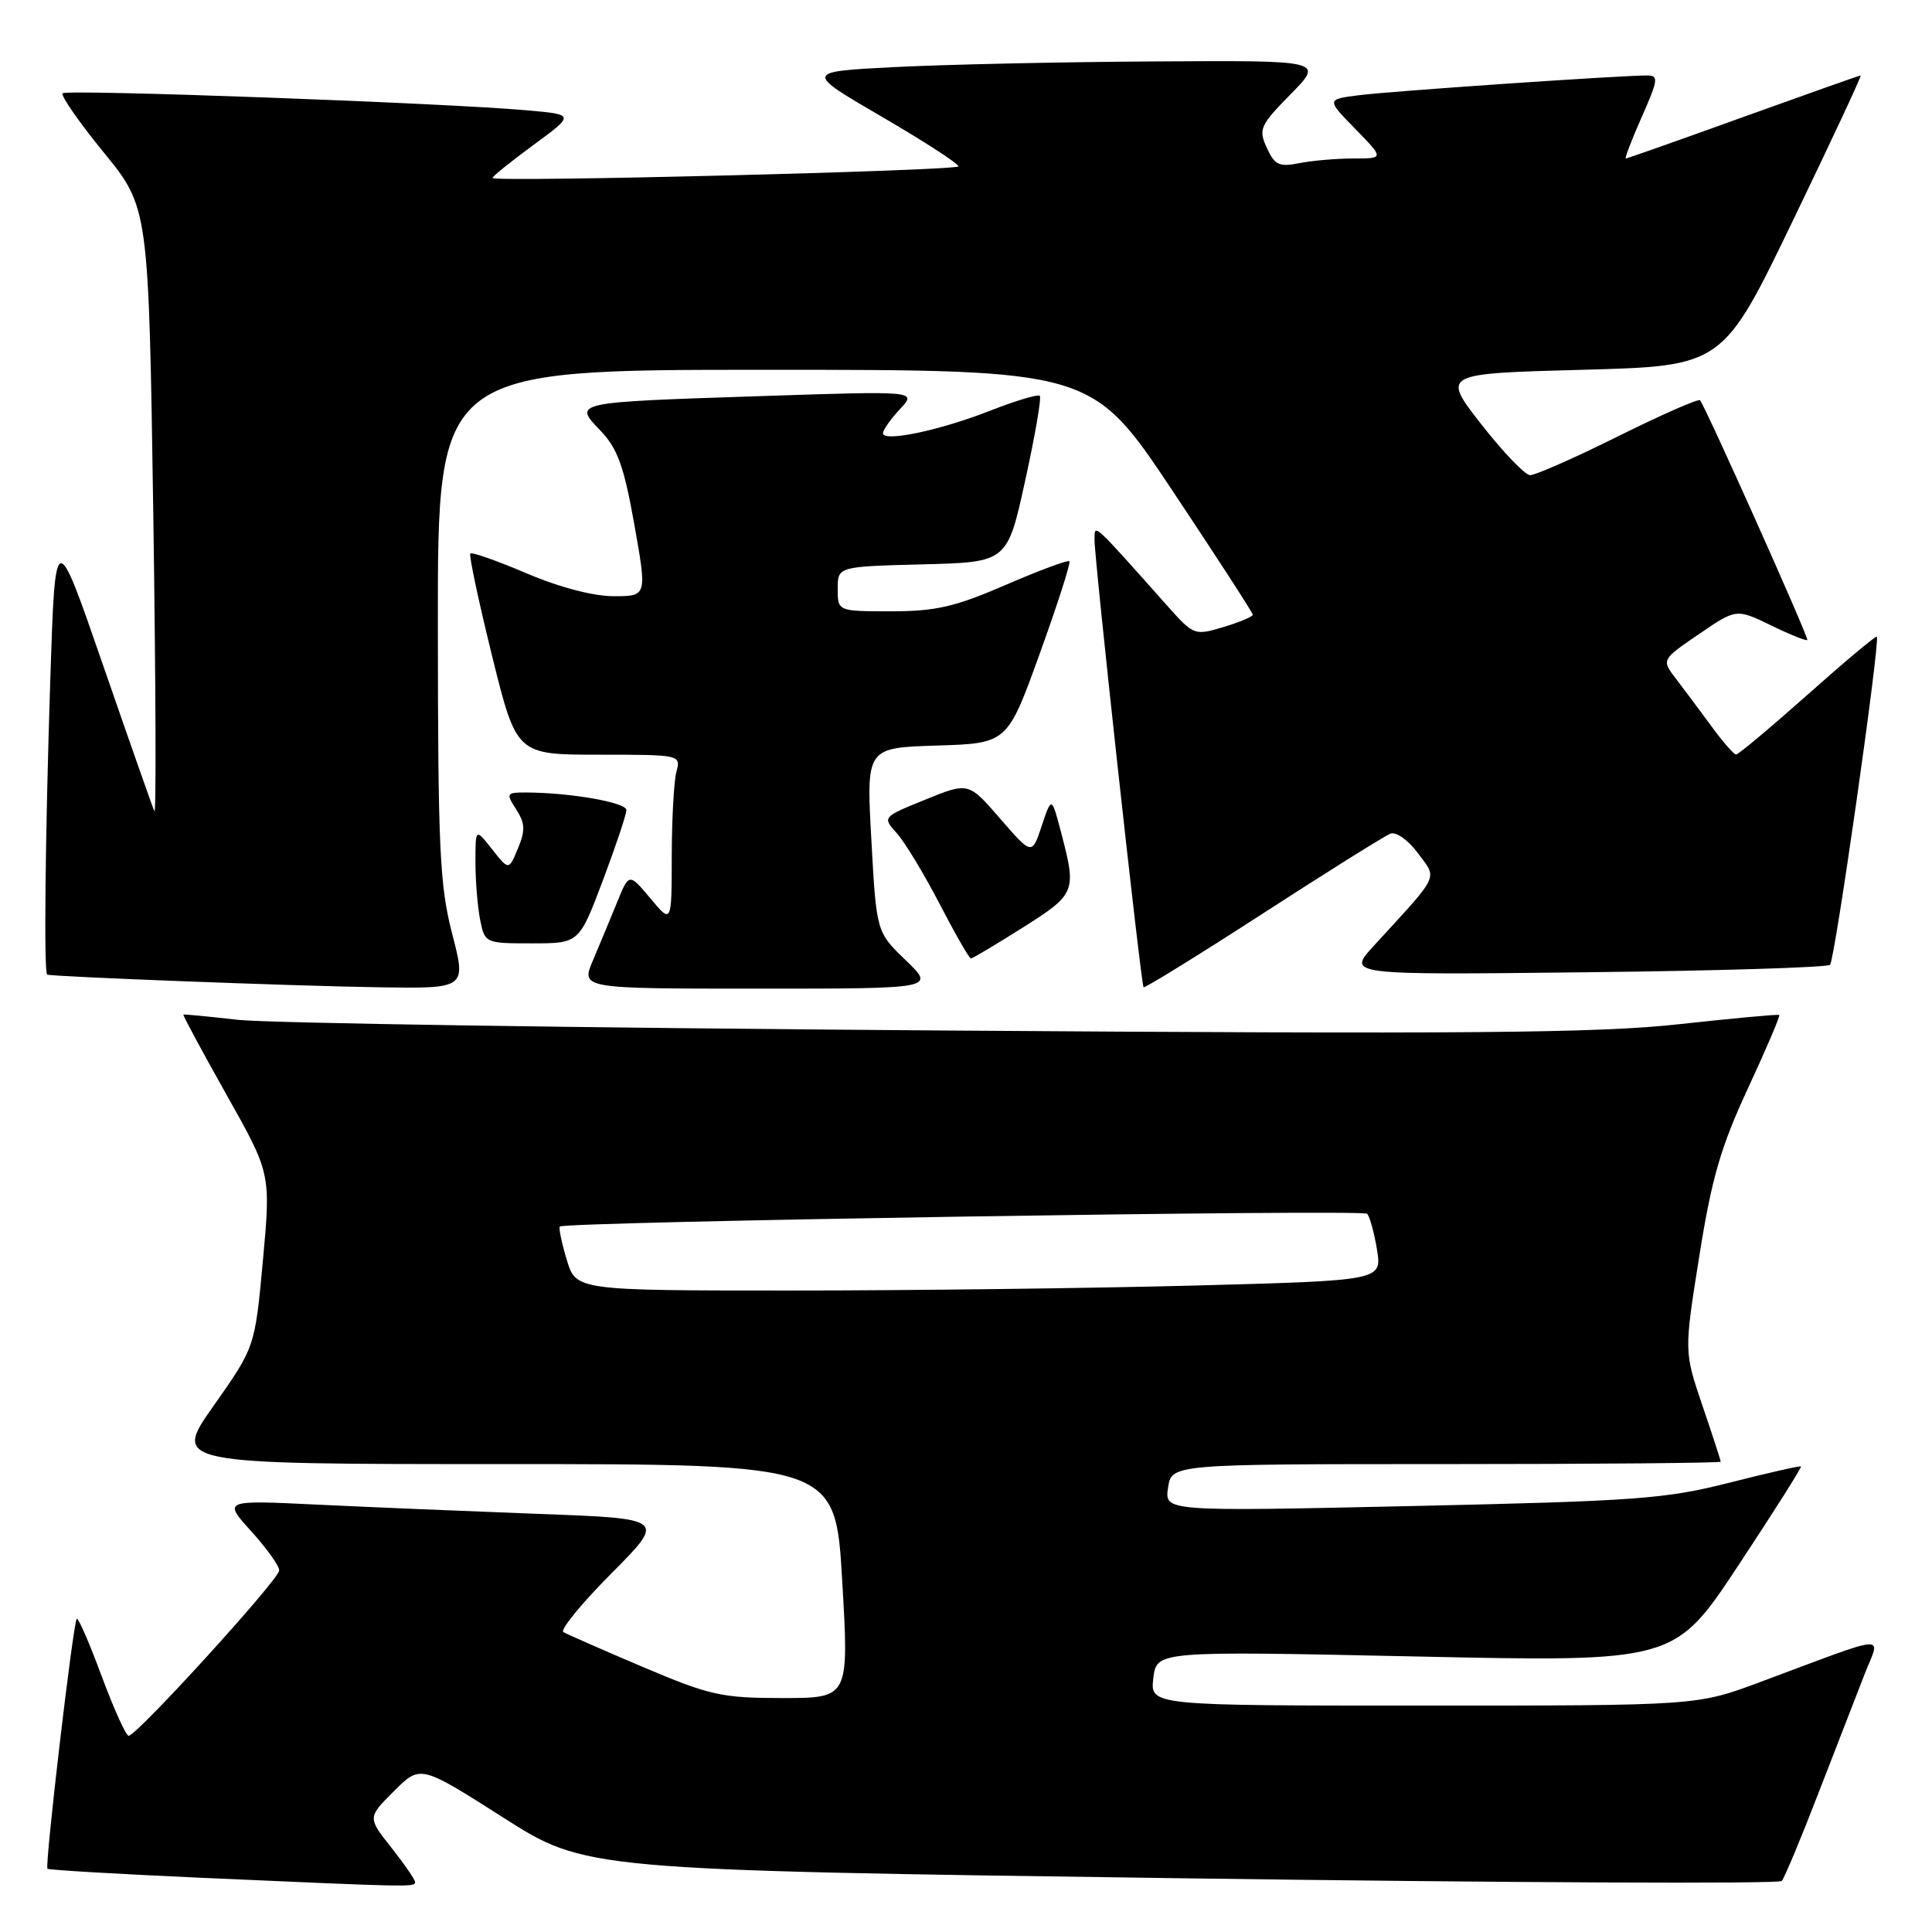 <?xml version="1.0" encoding="UTF-8" standalone="no"?>
<!DOCTYPE svg PUBLIC "-//W3C//DTD SVG 1.1//EN" "http://www.w3.org/Graphics/SVG/1.1/DTD/svg11.dtd" >
<svg xmlns="http://www.w3.org/2000/svg" xmlns:xlink="http://www.w3.org/1999/xlink" version="1.1" viewBox="0 0 256 256">
 <g >
 <path fill="currentColor"
d=" M 55.00 249.39 C 55.00 249.06 53.58 247.00 51.85 244.81 C 48.70 240.83 48.70 240.83 52.20 237.34 C 55.69 233.84 55.69 233.84 66.64 240.81 C 77.58 247.79 77.58 247.79 156.51 248.88 C 199.91 249.48 235.72 249.64 236.09 249.24 C 236.45 248.83 238.66 243.55 240.99 237.50 C 243.33 231.45 246.07 224.39 247.08 221.81 C 249.18 216.47 250.78 216.34 233.18 222.90 C 224.86 226.00 224.86 226.00 188.63 226.00 C 152.40 226.00 152.40 226.00 152.82 222.38 C 153.25 218.76 153.25 218.76 187.56 219.49 C 221.88 220.23 221.88 220.23 230.37 207.38 C 235.04 200.31 238.76 194.43 238.64 194.31 C 238.53 194.20 234.25 195.17 229.13 196.47 C 220.67 198.62 216.82 198.90 187.06 199.56 C 154.31 200.28 154.31 200.28 154.77 197.14 C 155.23 194.00 155.23 194.00 191.61 194.00 C 211.63 194.00 228.00 193.85 228.00 193.68 C 228.00 193.50 226.91 190.14 225.57 186.22 C 223.15 179.09 223.15 179.09 225.17 166.42 C 226.81 156.09 228.01 151.97 231.61 144.22 C 234.04 138.98 235.91 134.60 235.76 134.49 C 235.62 134.37 229.65 134.93 222.50 135.71 C 211.77 136.90 194.58 137.04 124.00 136.54 C 76.97 136.20 35.35 135.57 31.50 135.13 C 27.65 134.69 24.41 134.38 24.30 134.44 C 24.20 134.51 26.76 139.27 30.00 145.03 C 35.89 155.50 35.89 155.50 34.84 167.00 C 33.78 178.50 33.78 178.50 28.32 186.25 C 22.86 194.00 22.86 194.00 66.78 194.00 C 110.70 194.00 110.70 194.00 111.60 209.50 C 112.50 225.00 112.50 225.00 103.70 225.00 C 95.63 225.00 94.09 224.66 85.20 220.89 C 79.86 218.62 75.12 216.54 74.65 216.26 C 74.18 215.98 77.04 212.48 81.01 208.49 C 88.23 201.22 88.23 201.22 71.36 200.60 C 62.09 200.25 48.89 199.70 42.03 199.37 C 29.56 198.77 29.56 198.77 33.28 202.89 C 35.33 205.15 37.00 207.49 37.00 208.09 C 37.00 209.26 18.12 230.00 17.05 230.00 C 16.69 230.00 15.08 226.43 13.46 222.07 C 11.85 217.71 10.36 214.30 10.17 214.50 C 9.69 214.98 5.91 247.24 6.29 247.62 C 6.45 247.78 15.57 248.32 26.54 248.81 C 54.68 250.06 55.00 250.07 55.00 249.39 Z  M 59.92 123.75 C 58.26 117.35 58.03 112.53 58.02 82.75 C 58.00 49.00 58.00 49.00 101.34 49.00 C 144.68 49.00 144.68 49.00 155.34 64.99 C 161.20 73.79 166.00 81.20 166.00 81.45 C 166.00 81.71 164.25 82.44 162.11 83.09 C 158.29 84.23 158.16 84.18 154.77 80.38 C 144.63 68.99 145.06 69.38 145.03 71.50 C 144.99 73.93 151.17 130.37 151.53 130.81 C 151.67 130.97 158.78 126.58 167.33 121.05 C 175.88 115.51 183.49 110.75 184.23 110.47 C 184.99 110.17 186.59 111.31 187.89 113.06 C 190.47 116.56 190.91 115.64 182.02 125.34 C 178.50 129.19 178.50 129.19 210.18 128.83 C 227.60 128.64 242.14 128.19 242.49 127.84 C 243.13 127.21 249.17 84.84 248.69 84.36 C 248.55 84.22 244.42 87.68 239.51 92.05 C 234.59 96.42 230.33 99.99 230.04 99.98 C 229.74 99.97 228.27 98.28 226.77 96.23 C 225.27 94.18 223.16 91.36 222.09 89.96 C 220.14 87.42 220.14 87.42 225.11 84.03 C 230.07 80.64 230.07 80.64 234.66 82.86 C 237.18 84.09 239.35 84.96 239.48 84.80 C 239.70 84.52 226.08 54.09 225.27 53.04 C 225.08 52.79 220.21 54.93 214.45 57.79 C 208.69 60.66 203.42 62.98 202.74 62.96 C 202.06 62.93 199.15 59.89 196.27 56.21 C 191.04 49.50 191.04 49.50 209.66 49.00 C 228.27 48.50 228.27 48.50 237.56 29.25 C 242.67 18.66 246.71 10.00 246.55 10.00 C 246.38 10.00 239.39 12.48 231.00 15.50 C 222.61 18.53 215.61 21.00 215.43 21.00 C 215.25 21.00 216.20 18.53 217.54 15.50 C 219.73 10.54 219.80 10.00 218.24 10.00 C 214.77 9.99 184.39 12.07 180.13 12.61 C 175.75 13.16 175.75 13.16 179.58 17.08 C 183.41 21.00 183.41 21.00 179.33 21.00 C 177.09 21.00 173.86 21.28 172.16 21.62 C 169.49 22.15 168.90 21.87 167.86 19.59 C 166.73 17.12 166.95 16.62 171.03 12.47 C 175.42 8.00 175.42 8.00 152.96 8.14 C 140.61 8.21 125.12 8.55 118.55 8.89 C 106.61 9.50 106.61 9.50 116.80 15.44 C 122.41 18.71 127.00 21.68 127.00 22.04 C 127.00 22.62 65.85 24.16 65.26 23.59 C 65.14 23.47 67.54 21.52 70.60 19.27 C 76.18 15.18 76.18 15.18 69.84 14.62 C 58.87 13.64 8.85 11.81 8.30 12.36 C 8.02 12.65 10.46 16.18 13.74 20.19 C 19.70 27.50 19.70 27.50 20.31 68.00 C 20.64 90.28 20.71 108.05 20.46 107.50 C 20.21 106.95 17.15 98.24 13.66 88.15 C 7.32 69.81 7.32 69.81 6.66 90.15 C 5.99 110.91 5.80 128.89 6.25 129.14 C 6.76 129.41 38.91 130.65 50.15 130.82 C 61.80 131.00 61.80 131.00 59.92 123.75 Z  M 120.03 127.25 C 116.13 123.50 116.13 123.50 115.46 111.29 C 114.78 99.08 114.78 99.08 124.13 98.79 C 133.48 98.50 133.48 98.50 137.77 86.61 C 140.13 80.08 141.90 74.57 141.70 74.37 C 141.50 74.17 137.71 75.58 133.27 77.50 C 126.55 80.41 124.01 81.00 118.10 81.00 C 111.00 81.00 111.00 81.00 111.00 78.03 C 111.00 75.07 111.00 75.07 122.24 74.78 C 133.47 74.50 133.47 74.50 135.84 63.69 C 137.15 57.75 138.02 52.69 137.78 52.45 C 137.54 52.21 134.60 53.09 131.23 54.41 C 124.53 57.04 117.00 58.62 117.00 57.40 C 117.00 56.98 118.01 55.54 119.25 54.21 C 121.50 51.80 121.50 51.80 101.00 52.48 C 75.75 53.31 75.93 53.27 79.59 57.09 C 81.83 59.43 82.68 61.79 84.05 69.49 C 85.74 79.00 85.74 79.00 81.31 79.00 C 78.63 79.00 74.11 77.82 69.80 75.98 C 65.90 74.32 62.53 73.13 62.32 73.34 C 62.12 73.55 63.41 79.63 65.19 86.86 C 68.44 100.00 68.44 100.00 79.34 100.00 C 90.15 100.00 90.23 100.02 89.63 102.25 C 89.30 103.49 89.02 108.53 89.01 113.46 C 89.00 122.42 89.00 122.42 86.18 119.04 C 83.35 115.66 83.35 115.66 81.76 119.58 C 80.88 121.74 79.44 125.19 78.57 127.25 C 76.97 131.00 76.97 131.00 100.45 131.00 C 123.92 131.00 123.92 131.00 120.03 127.25 Z  M 135.52 122.91 C 142.52 118.49 142.66 118.16 140.65 110.50 C 139.35 105.50 139.35 105.50 138.04 109.41 C 136.74 113.33 136.74 113.33 132.53 108.48 C 128.33 103.63 128.33 103.63 122.62 105.95 C 116.91 108.27 116.91 108.27 118.82 110.39 C 119.87 111.55 122.42 115.76 124.49 119.75 C 126.56 123.74 128.43 127.00 128.65 127.00 C 128.87 127.00 131.96 125.16 135.52 122.91 Z  M 79.87 116.70 C 81.59 112.13 83.00 107.92 83.00 107.34 C 83.00 106.33 75.60 105.03 69.73 105.01 C 67.09 105.00 67.02 105.11 68.40 107.25 C 69.58 109.09 69.63 110.04 68.63 112.42 C 67.42 115.34 67.42 115.34 65.21 112.54 C 63.00 109.73 63.00 109.73 63.00 114.24 C 63.00 116.72 63.28 120.16 63.62 121.88 C 64.24 124.97 64.30 125.00 70.49 125.00 C 76.73 125.00 76.73 125.00 79.87 116.70 Z  M 75.09 166.90 C 74.41 164.65 74.01 162.68 74.18 162.52 C 74.90 161.88 180.55 160.21 181.15 160.83 C 181.50 161.20 182.09 163.34 182.46 165.59 C 183.12 169.68 183.12 169.68 158.31 170.34 C 144.66 170.70 120.63 171.00 104.91 171.00 C 76.32 171.00 76.32 171.00 75.09 166.90 Z "/>
</g>
</svg>